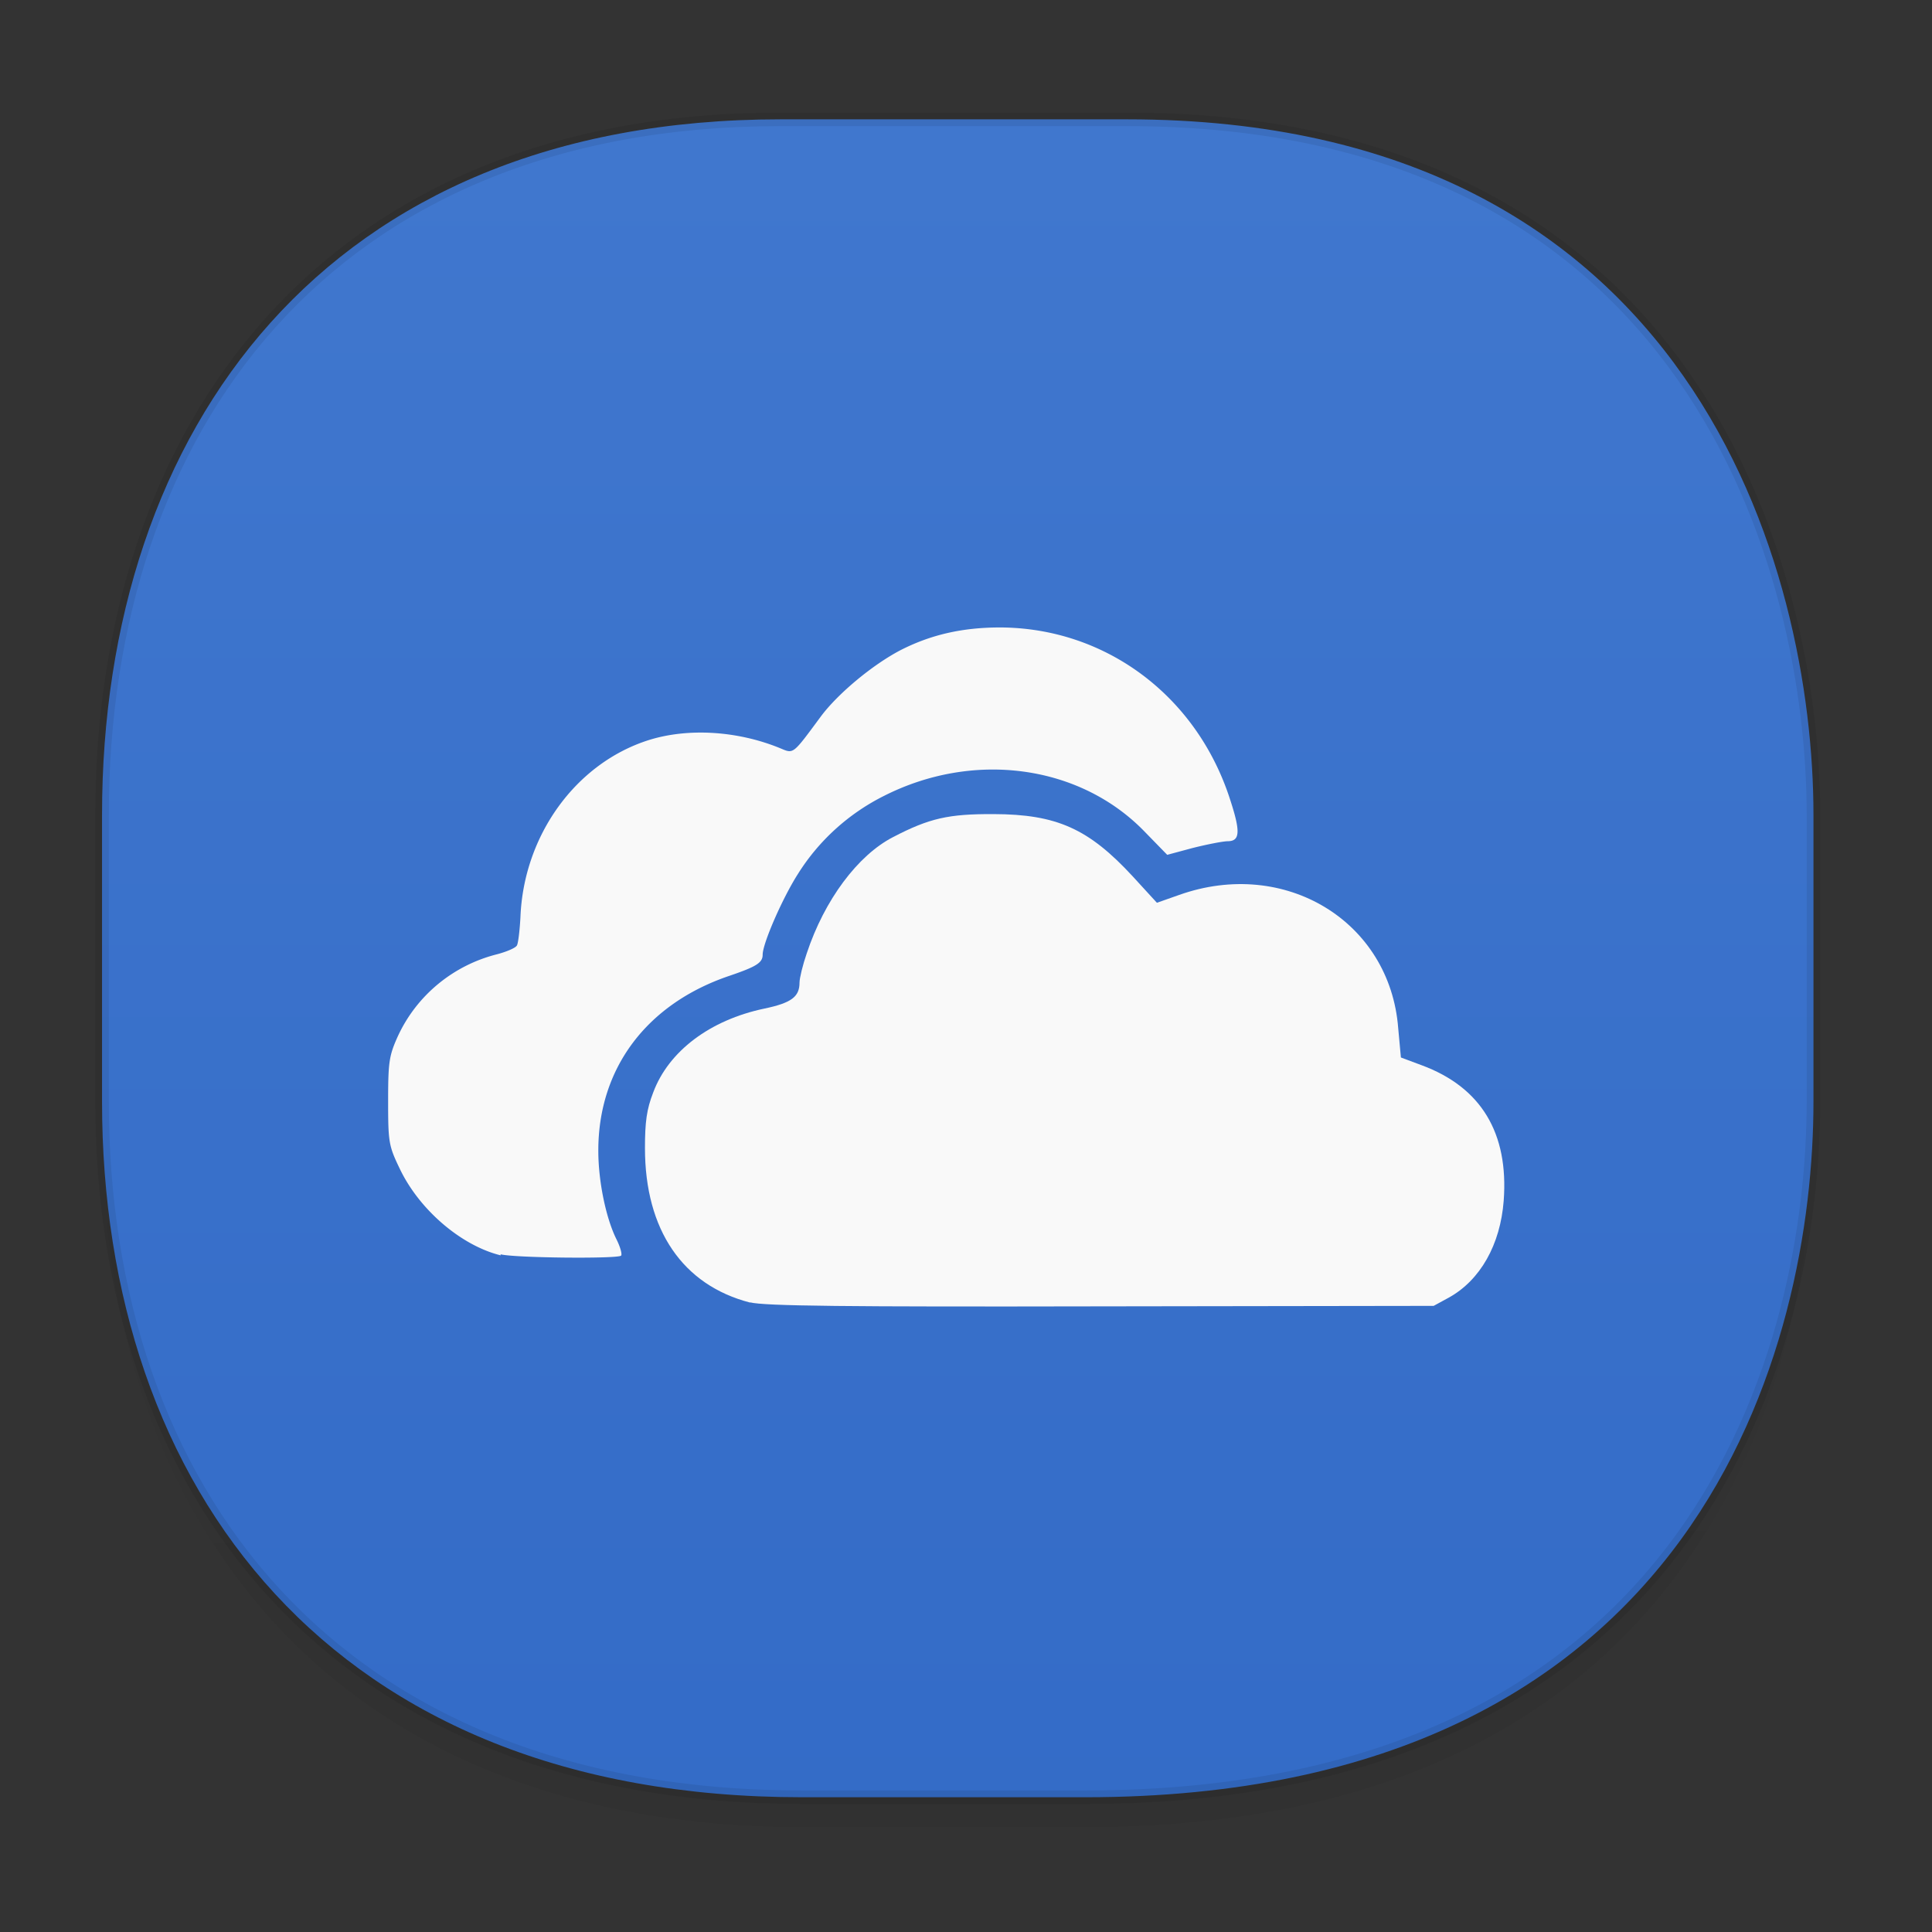 <svg xmlns="http://www.w3.org/2000/svg" xmlns:xlink="http://www.w3.org/1999/xlink" width="48" height="48" version="1.1" id="svg38"><rect width="100%" height="100%" fill="#333333" stroke="none"/><defs id="defs22"><linearGradient id="linearGradient4488"><stop id="stop4490" offset="0" stop-color="#000" stop-opacity=".047"/><stop id="stop4492" offset="1" stop-color="#000" stop-opacity="0"/></linearGradient><style id="style4511"/><style id="style4511-26"/><style id="style4511-9"/><style id="style4552"/><style id="style4511-2"/><linearGradient gradientTransform="matrix(.308 0 0 .304 -64.056 2.216)" xlink:href="#linearGradient4488" id="linearGradient4160" x1="288.112" y1="141.785" x2="287.575" y2="79.008" gradientUnits="userSpaceOnUse"/><linearGradient gradientTransform="rotate(-90 -5.982 55.047)" gradientUnits="userSpaceOnUse" x2="47" x1="1" id="linearGradient3764-36"><stop id="stop359" stop-opacity="1" stop-color="#336bc7"/><stop id="stop361" stop-opacity="1" stop-color="#4077ce" offset="1"/></linearGradient><clipPath id="clipPath-334796349"/><linearGradient xlink:href="#linearGradient3764-36" id="linearGradient1289" x1="2.367" y1="23.808" x2="45.224" y2="23.808" gradientUnits="userSpaceOnUse"/></defs><style id="style4485" type="text/css"/><path stroke-miterlimit="4" d="M2.535 26.443v1.668c0 9.575 5.664 17.282 17.394 17.282h7.031c15.352 0 18.095-11.322 18.095-17.282v-1.668c0 5.96-2.743 17.282-18.095 17.282h-7.03c-11.73 0-17.395-7.708-17.395-17.282z" id="path4147" opacity="1" fill="url(#linearGradient4160)" fill-opacity="1" stroke="none" stroke-width="1.108" stroke-linecap="square" stroke-linejoin="bevel" stroke-dasharray="none" stroke-dashoffset="0" stroke-opacity=".078"/><path stroke-miterlimit="4" d="M19.389 2.965h8.618c14.11 0 17.048 11.246 17.048 17.282v7.123c0 5.96-2.743 17.282-18.095 17.282h-7.03c-11.73 0-17.395-7.708-17.395-17.282v-7.123c0-9.575 5.55-17.282 16.854-17.282z" id="rect4144" opacity="1" fill="url(#linearGradient1289)" fill-opacity="1" stroke="#000" stroke-width=".337" stroke-linecap="square" stroke-linejoin="bevel" stroke-dasharray="none" stroke-dashoffset="0" stroke-opacity=".078"/><path id="path404" d="M18.636 32.362c-1.674-.432-2.612-1.804-2.612-3.838 0-.65.042-.963.204-1.38.383-1.029 1.412-1.802 2.762-2.086.67-.14.874-.292.874-.646 0-.11.08-.44.18-.728.44-1.326 1.266-2.434 2.143-2.886.908-.473 1.383-.576 2.495-.572 1.575.004 2.366.363 3.461 1.548l.6.655.551-.194c2.629-.935 5.24.654 5.444 3.31l.067.728.509.19c1.487.548 2.17 1.688 2.045 3.367-.083 1.095-.583 1.976-1.362 2.408l-.378.206-8.265.012c-6.348.013-8.364-.008-8.718-.099m-.005.005" fill="#f9f9f9" fill-opacity="1" fill-rule="nonzero" stroke="none" stroke-width="1.06"/><path id="path406" d="M12.441 31.189c-.979-.24-2.02-1.128-2.508-2.15-.275-.572-.29-.658-.29-1.683 0-.972.024-1.128.241-1.61a3.714 3.67 0 0 1 2.467-2.038c.233-.062.458-.156.491-.218.033-.054.07-.371.088-.7.079-2.034 1.374-3.825 3.182-4.401.979-.309 2.211-.235 3.273.201.337.14.3.169 1.012-.794.425-.568 1.279-1.277 1.971-1.64.754-.386 1.54-.567 2.478-.567 2.616.008 4.878 1.691 5.71 4.258.271.823.254 1.053-.058 1.053-.138.005-.529.083-.874.17l-.625.168-.57-.585c-1.605-1.65-4.233-2.009-6.463-.881a5.365 5.302 0 0 0-2.143 1.943c-.383.6-.875 1.725-.875 2.005 0 .2-.158.296-.82.522-2.063.696-3.267 2.302-3.263 4.352 0 .75.188 1.663.446 2.186.1.198.15.382.12.416-.079.082-2.641.058-2.995-.033m.004.017" fill="#f9f9f9" fill-opacity="1" fill-rule="nonzero" stroke="none" stroke-width="1.06"/></svg>